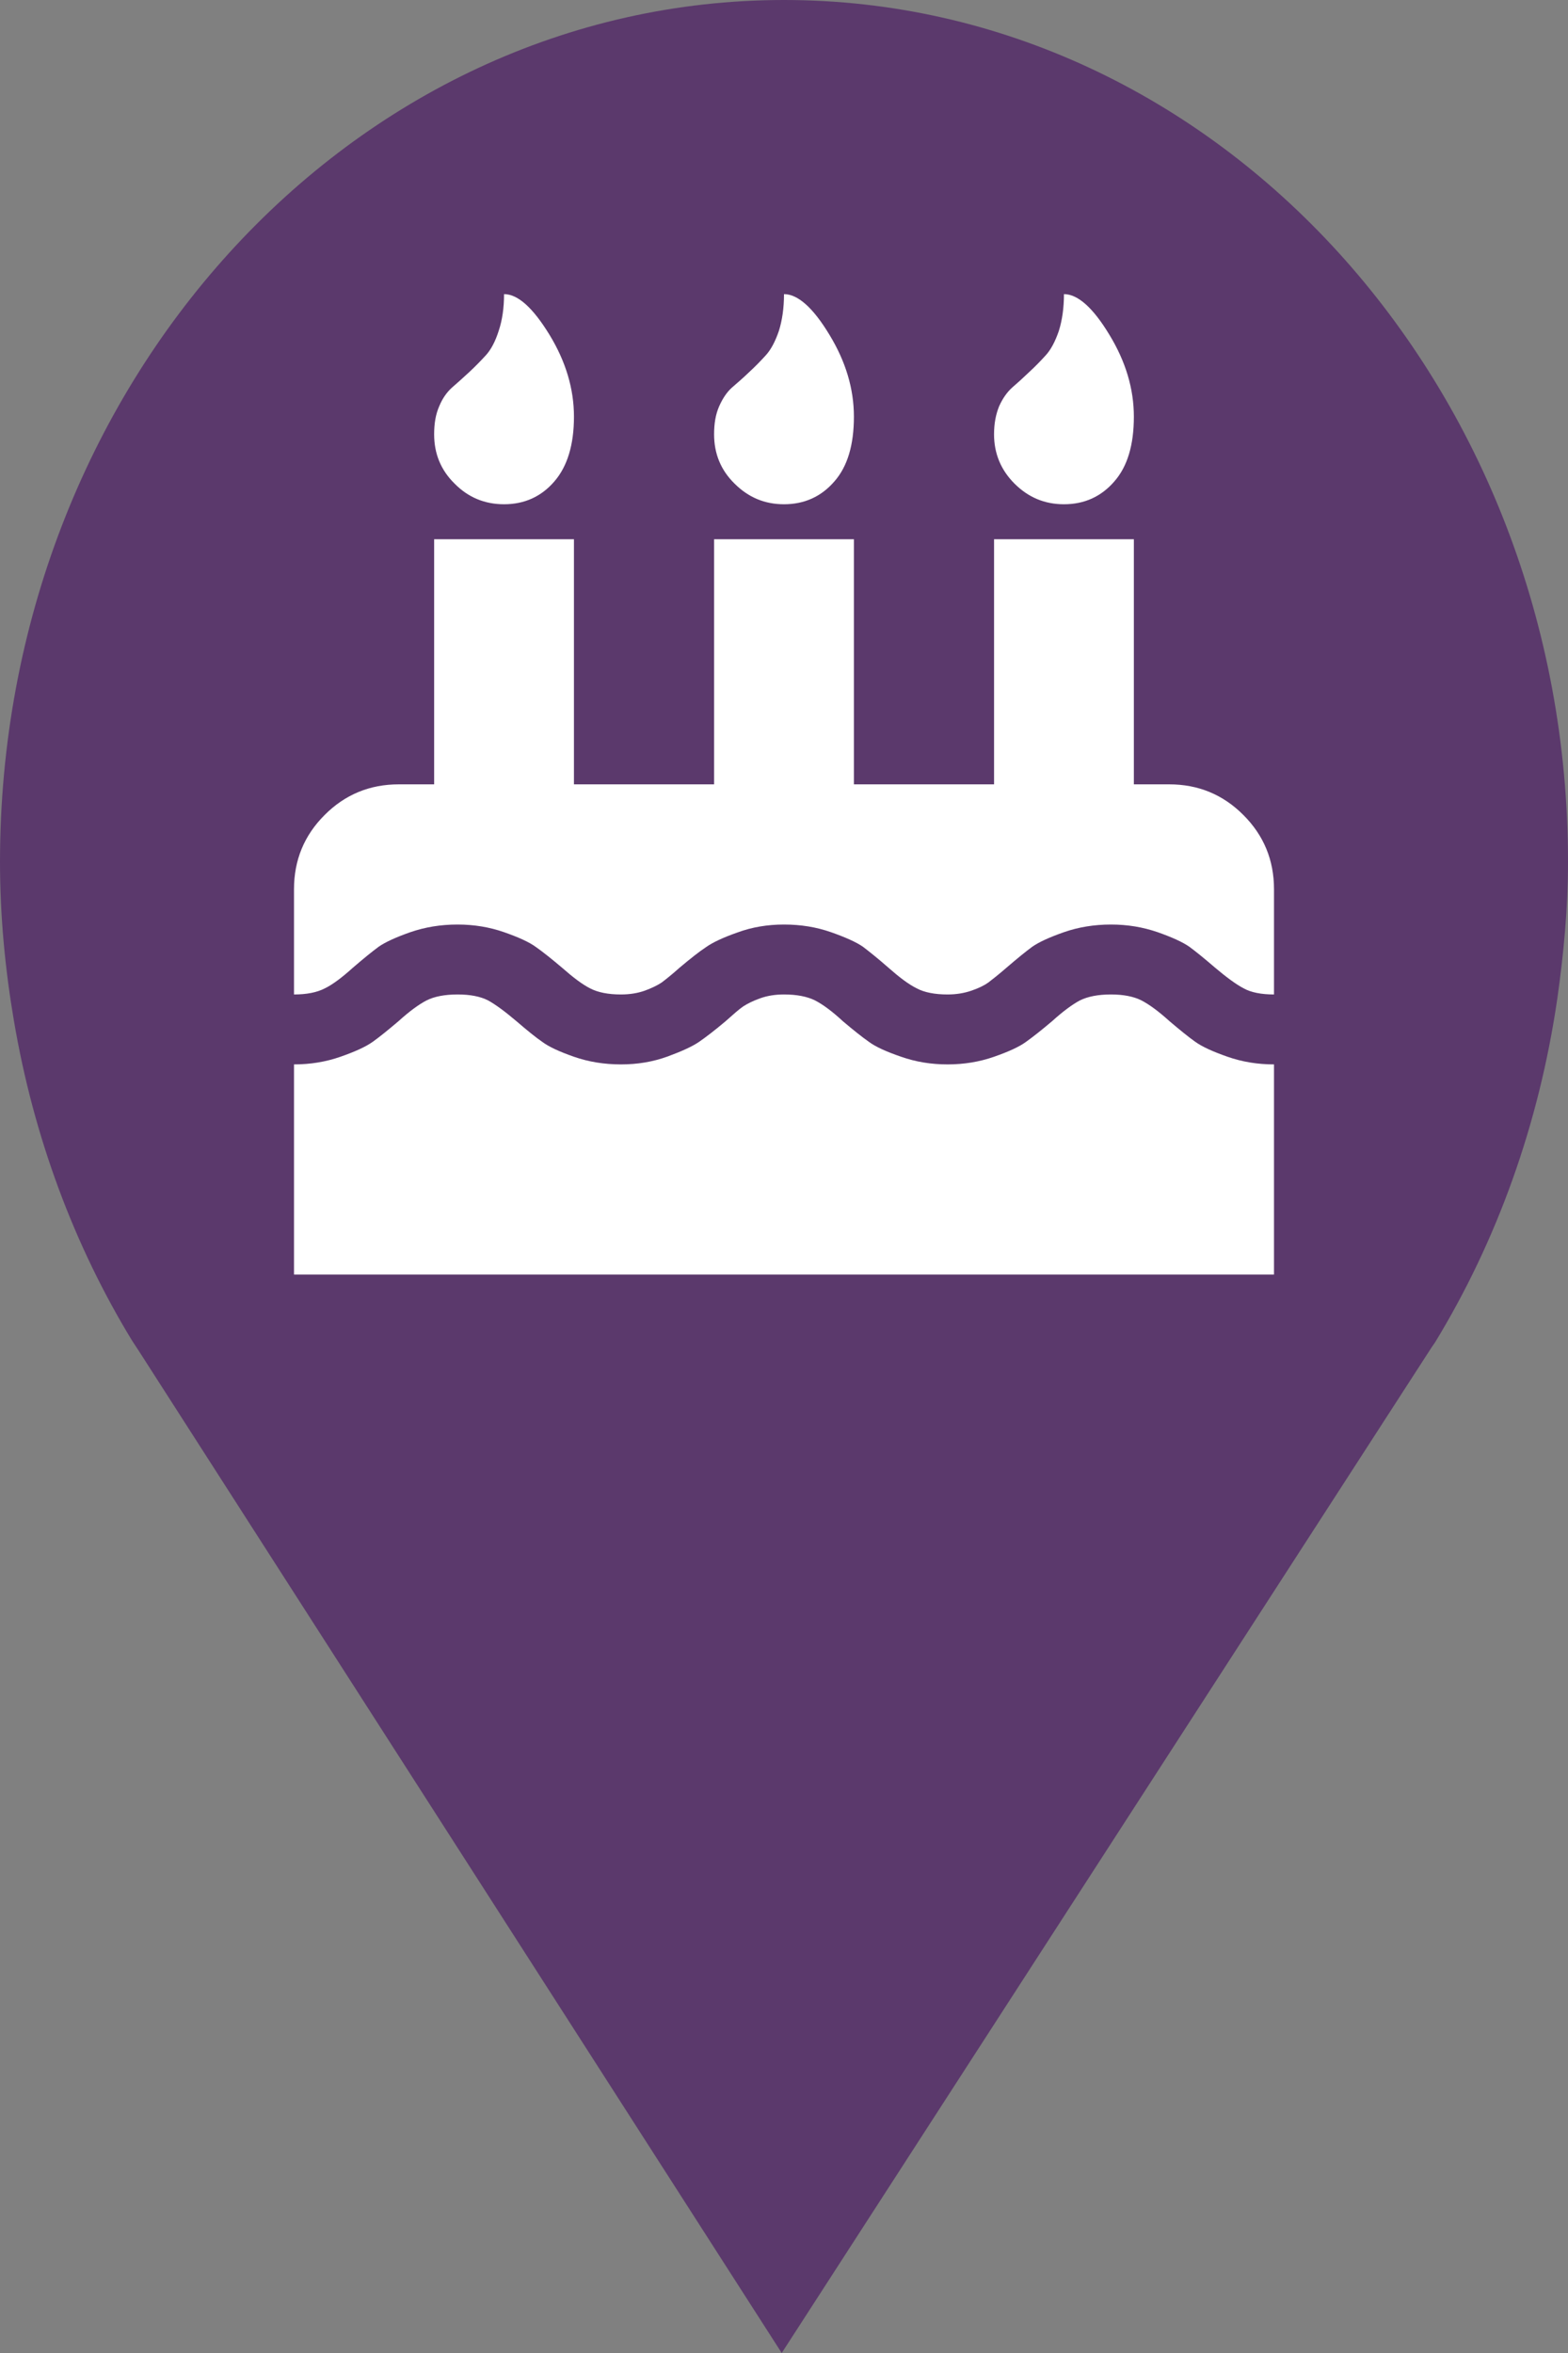 <?xml version="1.0" encoding="utf-8"?> <!DOCTYPE svg PUBLIC "-//W3C//DTD SVG 1.1//EN" "http://www.w3.org/Graphics/SVG/1.1/DTD/svg11.dtd"><svg version="1.1" id="marker-circle-blue" xmlns="http://www.w3.org/2000/svg" xmlns:xlink="http://www.w3.org/1999/xlink" x="0px"  y="0px" width="24px" height="36px" viewBox="0 0 24 36" enable-background="new 0 0 24 36" xml:space="preserve"><rect x="0" y="0" width="24" height="36" fill="#808080" stroke="none"/><path fill="#5B396C" d="M12,0C5.371,0,0,5.903,0,13.187c0,0.829,0.079,1.643,0.212,2.424c0.302,1.785,0.924,3.448,1.81,4.901
	l0.107,0.163L11.965,36l9.952-15.393l0.045-0.064c0.949-1.555,1.595-3.343,1.875-5.269C23.934,14.589,24,13.899,24,13.187
	C24,5.905,18.629,0,12,0z"></path><path fill="#ffffff" transform="translate(4.5 4.5)" d="M 15 11.785 L 15 15 L 0 15 L 0 11.785 C 0.25 11.785 0.488 11.746 0.711 11.668 C 0.934 11.59 1.098 11.516 1.207 11.438 C 1.312 11.363 1.441 11.258 1.598 11.125 C 1.766 10.973 1.91 10.867 2.031 10.805 C 2.148 10.746 2.309 10.715 2.504 10.715 C 2.699 10.715 2.852 10.746 2.969 10.805 C 3.082 10.867 3.227 10.973 3.406 11.125 C 3.57 11.266 3.699 11.371 3.801 11.441 C 3.902 11.516 4.062 11.59 4.285 11.668 C 4.508 11.746 4.75 11.785 5.004 11.785 C 5.258 11.785 5.492 11.746 5.719 11.664 C 5.941 11.582 6.102 11.508 6.203 11.438 C 6.305 11.367 6.438 11.266 6.605 11.125 C 6.723 11.02 6.812 10.941 6.875 10.898 C 6.941 10.855 7.027 10.812 7.137 10.773 C 7.246 10.734 7.367 10.715 7.5 10.715 C 7.695 10.715 7.852 10.746 7.973 10.805 C 8.094 10.867 8.238 10.973 8.402 11.125 C 8.559 11.258 8.691 11.363 8.797 11.438 C 8.902 11.516 9.066 11.59 9.293 11.668 C 9.516 11.746 9.75 11.785 10.004 11.785 C 10.254 11.785 10.492 11.746 10.715 11.668 C 10.938 11.59 11.102 11.516 11.207 11.438 C 11.312 11.363 11.445 11.258 11.602 11.125 C 11.77 10.973 11.914 10.867 12.031 10.805 C 12.152 10.746 12.309 10.715 12.504 10.715 C 12.695 10.715 12.852 10.746 12.969 10.805 C 13.09 10.867 13.234 10.973 13.402 11.125 C 13.559 11.258 13.688 11.363 13.793 11.438 C 13.902 11.516 14.066 11.59 14.289 11.668 C 14.512 11.746 14.75 11.785 15 11.785 Z M 15 9.105 L 15 10.715 C 14.805 10.715 14.648 10.684 14.535 10.621 C 14.422 10.562 14.273 10.453 14.098 10.305 C 13.934 10.164 13.805 10.059 13.703 9.984 C 13.602 9.914 13.441 9.84 13.219 9.762 C 12.992 9.684 12.758 9.645 12.504 9.645 C 12.25 9.645 12.008 9.684 11.785 9.762 C 11.562 9.84 11.402 9.914 11.301 9.984 C 11.199 10.059 11.07 10.164 10.906 10.305 C 10.785 10.41 10.691 10.484 10.629 10.531 C 10.57 10.574 10.484 10.617 10.371 10.656 C 10.258 10.695 10.137 10.715 10.004 10.715 C 9.809 10.715 9.648 10.684 9.531 10.621 C 9.41 10.562 9.266 10.453 9.098 10.305 C 8.938 10.164 8.805 10.059 8.707 9.984 C 8.605 9.914 8.441 9.84 8.219 9.762 C 7.996 9.684 7.758 9.645 7.5 9.645 C 7.25 9.645 7.012 9.684 6.789 9.766 C 6.566 9.844 6.402 9.922 6.305 9.992 C 6.203 10.059 6.07 10.164 5.902 10.305 C 5.785 10.41 5.691 10.484 5.629 10.531 C 5.566 10.574 5.477 10.617 5.371 10.656 C 5.262 10.695 5.141 10.715 5.004 10.715 C 4.809 10.715 4.652 10.684 4.531 10.621 C 4.414 10.562 4.27 10.453 4.102 10.305 C 3.945 10.172 3.812 10.066 3.707 9.992 C 3.602 9.914 3.438 9.84 3.215 9.762 C 2.992 9.684 2.754 9.645 2.504 9.645 C 2.246 9.645 2.008 9.684 1.781 9.762 C 1.559 9.84 1.398 9.914 1.297 9.984 C 1.195 10.059 1.066 10.164 0.902 10.305 C 0.738 10.453 0.594 10.562 0.473 10.621 C 0.352 10.684 0.195 10.715 0 10.715 L 0 9.105 C 0 8.66 0.156 8.281 0.469 7.969 C 0.781 7.656 1.16 7.5 1.605 7.5 L 2.145 7.5 L 2.145 3.75 L 4.285 3.75 L 4.285 7.5 L 6.43 7.5 L 6.43 3.75 L 8.57 3.75 L 8.57 7.5 L 10.715 7.5 L 10.715 3.75 L 12.855 3.75 L 12.855 7.5 L 13.395 7.5 C 13.84 7.5 14.219 7.656 14.531 7.969 C 14.844 8.281 15 8.66 15 9.105 Z M 4.285 1.875 C 4.285 2.305 4.184 2.637 3.984 2.867 C 3.785 3.098 3.527 3.215 3.215 3.215 C 2.918 3.215 2.664 3.109 2.457 2.898 C 2.246 2.691 2.145 2.438 2.145 2.145 C 2.145 1.98 2.168 1.84 2.223 1.715 C 2.273 1.594 2.34 1.5 2.418 1.43 C 2.496 1.363 2.582 1.285 2.68 1.195 C 2.773 1.109 2.859 1.02 2.938 0.934 C 3.016 0.848 3.082 0.723 3.133 0.562 C 3.188 0.398 3.215 0.211 3.215 0 C 3.426 0 3.656 0.207 3.91 0.621 C 4.16 1.031 4.285 1.449 4.285 1.875 Z M 8.57 1.875 C 8.57 2.305 8.473 2.637 8.27 2.867 C 8.07 3.098 7.812 3.215 7.5 3.215 C 7.203 3.215 6.953 3.109 6.742 2.898 C 6.531 2.691 6.43 2.438 6.43 2.145 C 6.43 1.98 6.453 1.84 6.508 1.715 C 6.562 1.594 6.625 1.5 6.703 1.43 C 6.781 1.363 6.871 1.285 6.965 1.195 C 7.059 1.109 7.145 1.02 7.223 0.934 C 7.301 0.848 7.367 0.723 7.422 0.562 C 7.473 0.398 7.5 0.211 7.5 0 C 7.711 0 7.945 0.207 8.195 0.621 C 8.445 1.031 8.57 1.449 8.57 1.875 Z M 12.855 1.875 C 12.855 2.305 12.758 2.637 12.555 2.867 C 12.355 3.098 12.098 3.215 11.785 3.215 C 11.488 3.215 11.238 3.109 11.027 2.898 C 10.82 2.691 10.715 2.438 10.715 2.145 C 10.715 1.98 10.742 1.84 10.793 1.715 C 10.848 1.594 10.914 1.5 10.992 1.43 C 11.07 1.363 11.156 1.285 11.25 1.195 C 11.344 1.109 11.43 1.02 11.508 0.934 C 11.586 0.848 11.652 0.723 11.707 0.562 C 11.758 0.398 11.785 0.211 11.785 0 C 11.996 0 12.23 0.207 12.48 0.621 C 12.73 1.031 12.855 1.449 12.855 1.875 Z M 12.855 1.875 "></path> </svg>